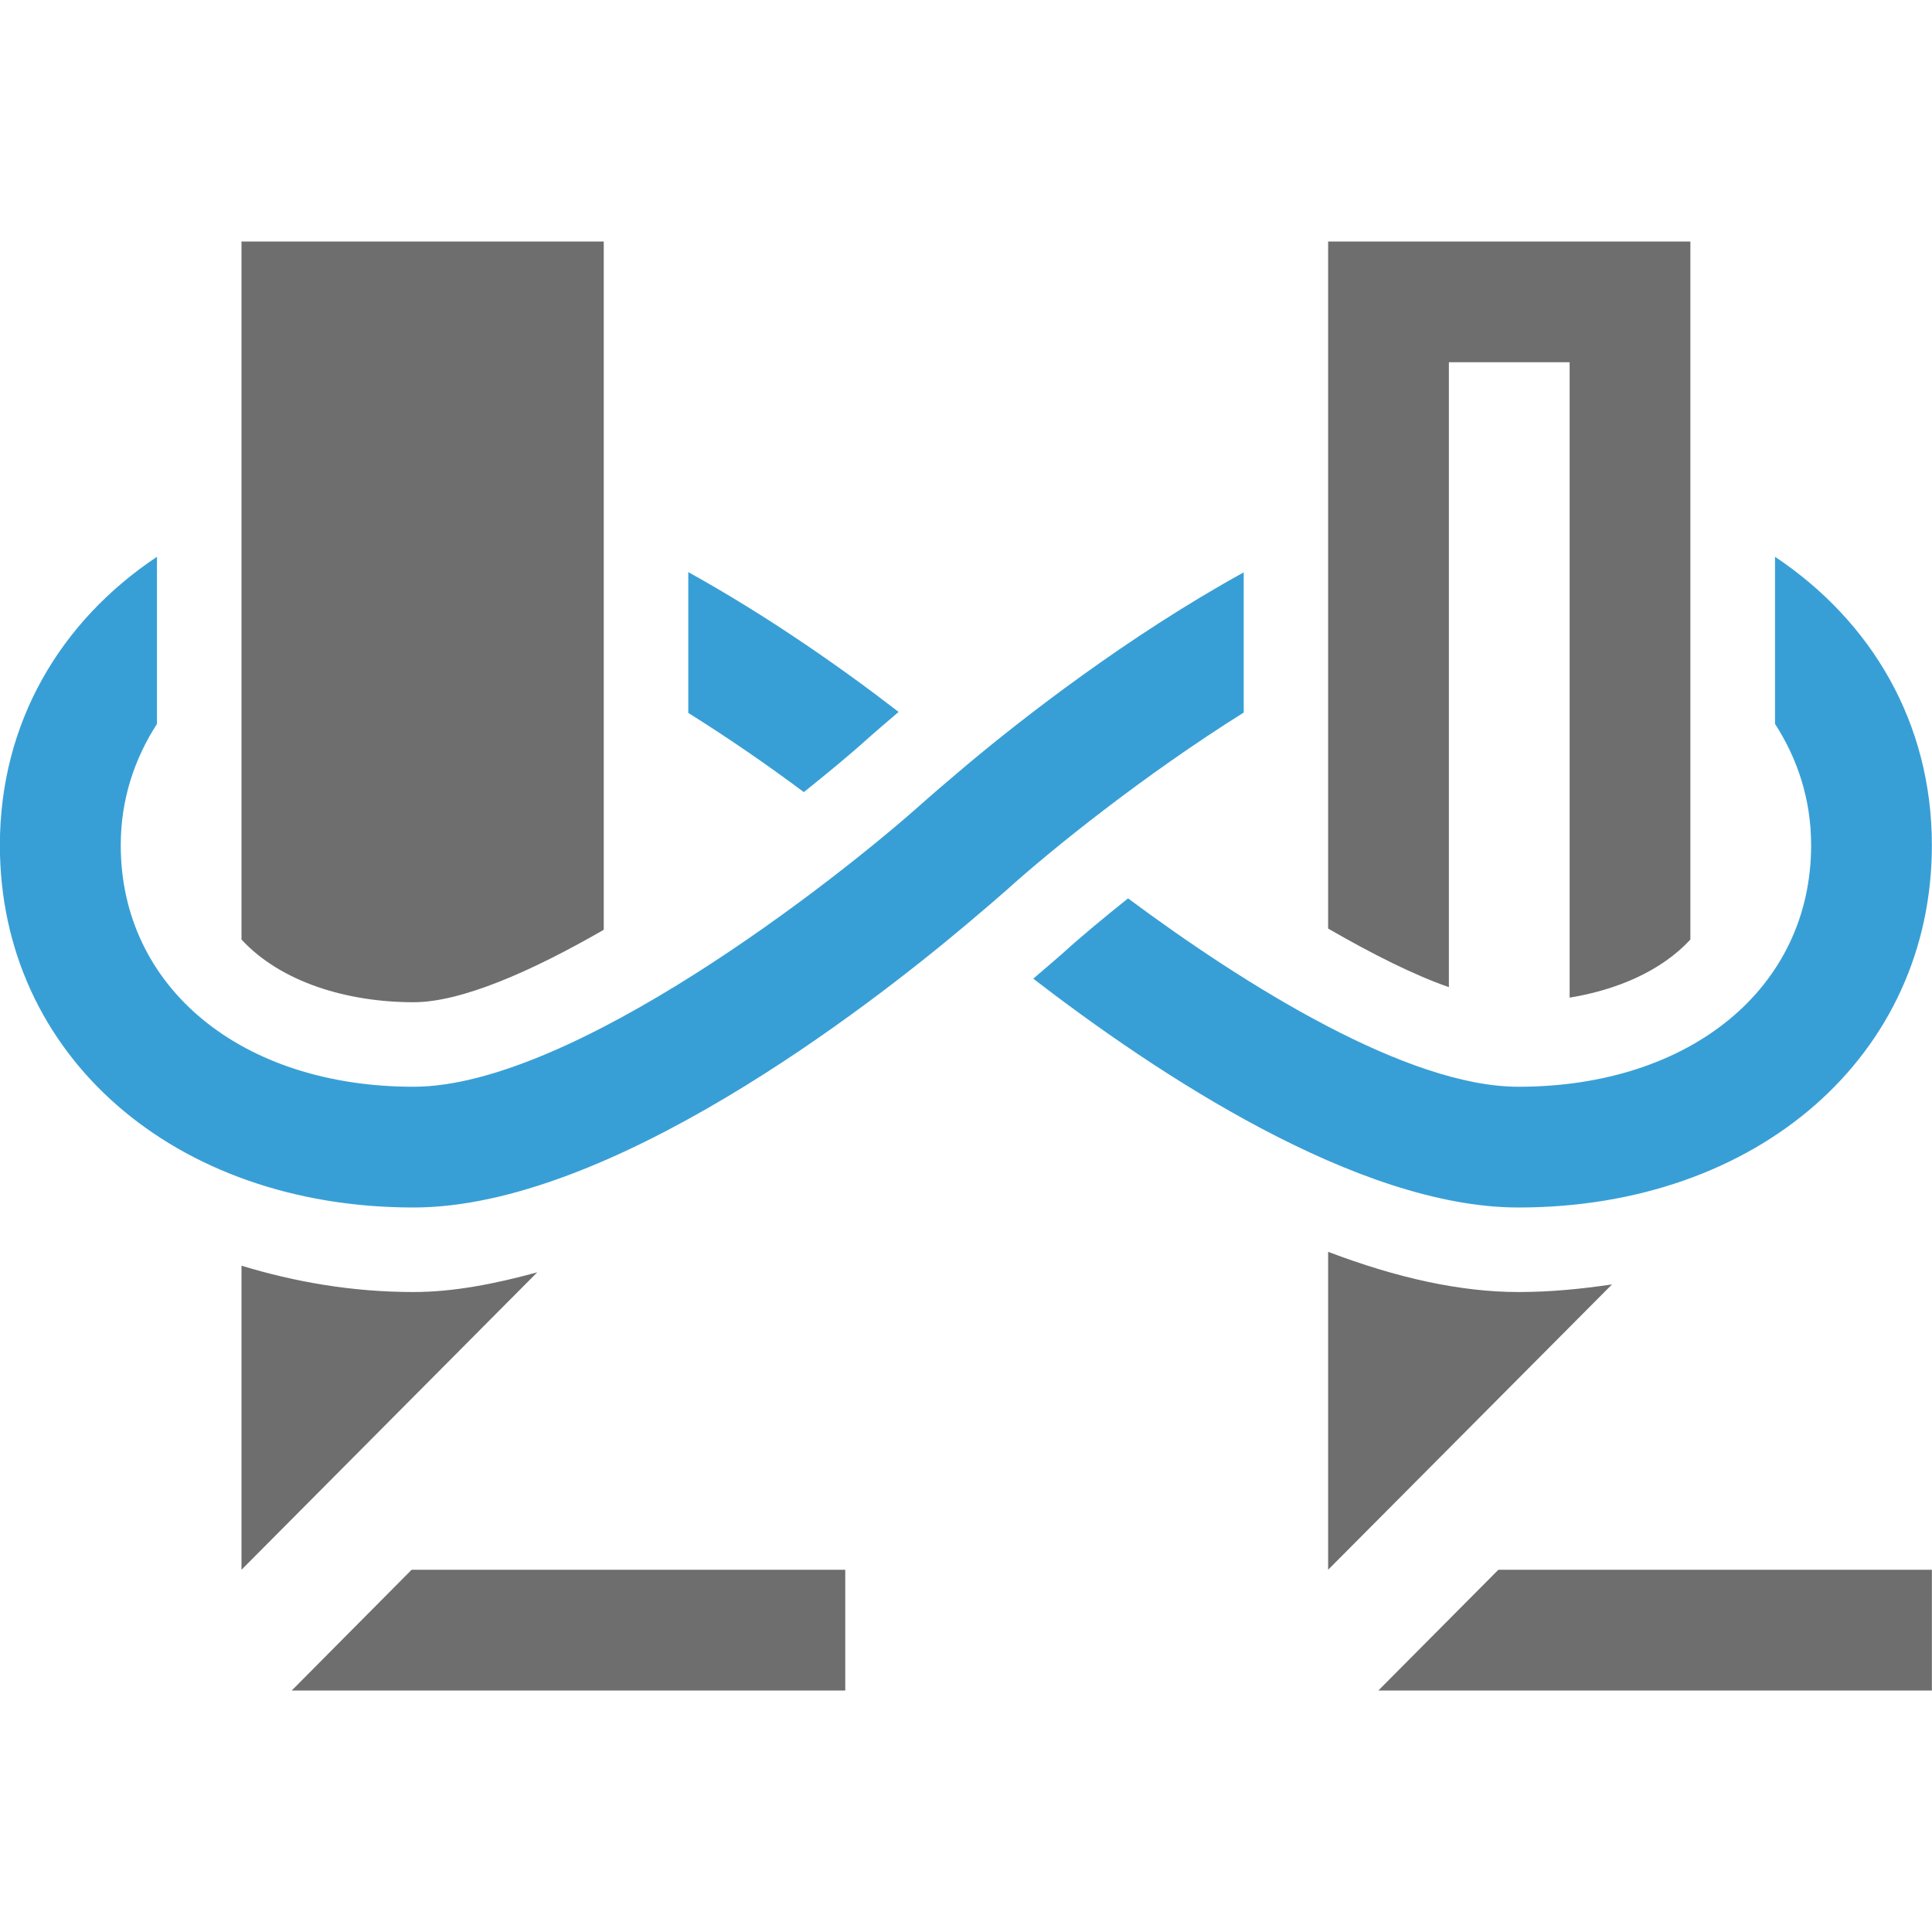 <svg xmlns="http://www.w3.org/2000/svg" width="16" height="16" viewBox="0 0 16 16"><g fill-rule="evenodd"><path fill="#6E6E6E" d="M11.415 14L15.999 14 15.999 13 12.409 13 11.415 14zM12.575 10.7C12.098 10.7 11.572 10.585 10.999 10.367L10.999 13 13.35 10.637C13.1 10.674 12.844 10.7 12.575 10.7L12.575 10.7zM10.999 7.69L10.999 2 13.999 2 13.999 7.781C13.758 8.041 13.395 8.197 12.999 8.262L12.999 3 11.999 3 11.999 8.175C11.713 8.076 11.37 7.904 10.999 7.69L10.999 7.69zM2.416 14L7 14 7 13 3.409 13 2.416 14zM3.425 10.7C2.913 10.7 2.441 10.616 2 10.482L2 13 4.449 10.537C4.101 10.632 3.756 10.7 3.425 10.7L3.425 10.7zM2 7.781L2 2 5 2 5 7.7C4.394 8.049 3.818 8.3 3.425 8.3 2.876 8.3 2.326 8.134 2 7.781L2 7.781z"/><path fill="#389FD6" d="M7.665,6.628 C6.931,7.288 4.739,9 3.425,9 C1.998,9 1,8.178 1,7 C1,6.621 1.113,6.285 1.3,5.995 L1.3,4.611 C0.498,5.146 -0.001,5.987 -0.001,7 C-0.001,8.738 1.44,10 3.425,10 C5.046,10 7.175,8.353 8,7.659 C8.159,7.525 8.287,7.415 8.335,7.372 C8.71,7.033 9.472,6.42 10.3,5.901 L10.3,4.74 C9.338,5.27 8.463,5.952 8,6.341 C7.841,6.475 7.713,6.585 7.665,6.628 M14.7,4.611 L14.7,5.995 C14.887,6.285 14.999,6.621 14.999,7 C14.999,8.178 14.002,9 12.575,9 C11.658,9 10.322,8.168 9.342,7.44 C9.146,7.597 8.96,7.75 8.803,7.893 C8.748,7.941 8.659,8.018 8.557,8.105 C9.575,8.889 11.243,10 12.575,10 C14.559,10 15.999,8.738 15.999,7 C15.999,5.987 15.501,5.146 14.7,4.611 M6.657,6.56 C6.364,6.341 6.037,6.115 5.7,5.904 L5.7,4.738 C6.354,5.1 6.97,5.531 7.442,5.896 C7.34,5.982 7.252,6.059 7.197,6.107 C7.04,6.249 6.853,6.403 6.657,6.56"/></g></svg>